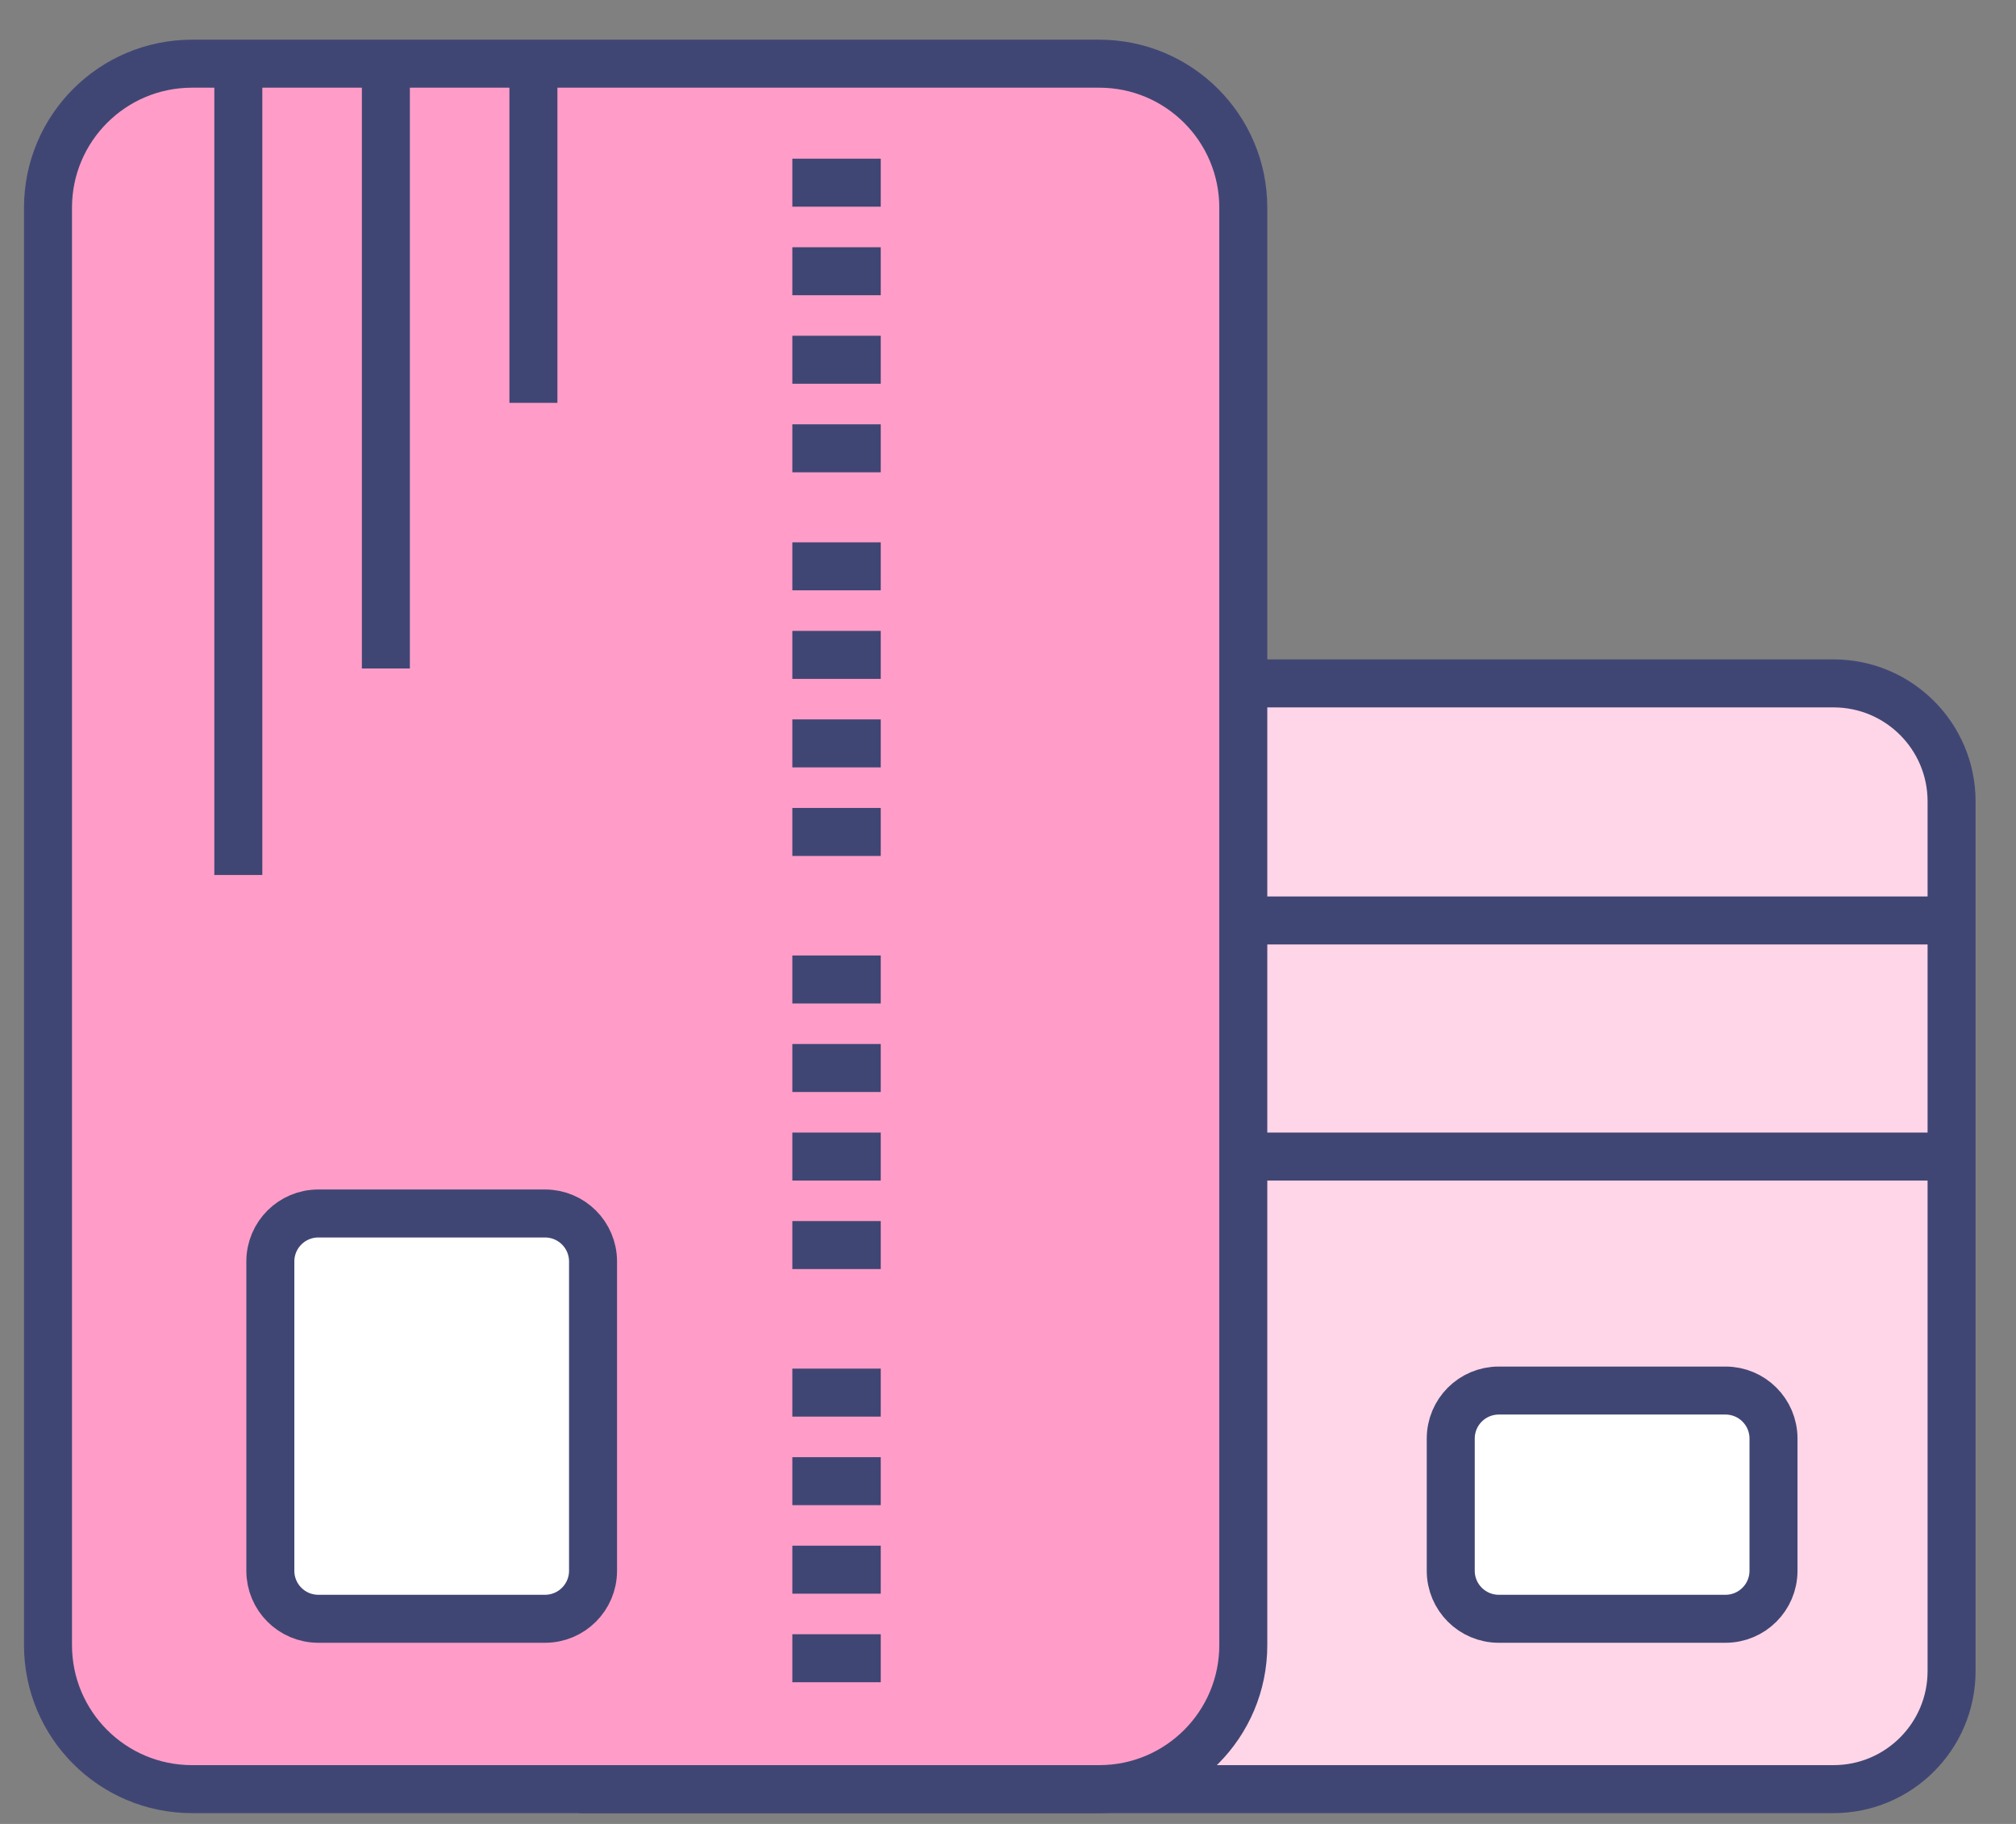 <?xml version="1.0" encoding="UTF-8"?>
<svg width="42px" height="38px" viewBox="0 0 42 38" version="1.1" xmlns="http://www.w3.org/2000/svg" xmlns:xlink="http://www.w3.org/1999/xlink">
    <rect x="0" y="0" width="42" height="38" fill="#808080" stroke="none"/>
    <!-- Generator: Sketch 52.6 (67491) - http://www.bohemiancoding.com/sketch -->
    <title>Credit Cards-1</title>
    <desc>Created with Sketch.</desc>
    <g id="Page-1" stroke="none" stroke-width="1" fill="none" fill-rule="evenodd">
        <g id="1" transform="translate(-769, -96)">
            <g id="header2">
                <g id="product-icons" transform="translate(0, 80)">
                    <g id="Group-29-Copy">
                        <g id="Credit-Cards-1" transform="translate(770, 17)">
                            <path d="M11.067,36.275 L37.199,36.275 C38.557,36.275 39.658,35.173 39.658,33.815 L39.658,15.697 C39.658,14.339 38.557,13.238 37.199,13.238 L24.901,13.238" id="Path" fill="#FFD6E8"></path>
                            <path d="M3.55271368e-15,3.327 L3.99680289e-15,33.275 C4.19970901e-15,34.931 1.343,36.275 3,36.275 L21.902,36.275 C23.559,36.275 24.902,34.931 24.902,33.275 L24.902,3.327 C24.902,1.67 23.559,0.327 21.902,0.327 L3,0.327 C1.343,0.327 3.79389676e-15,1.67 3.99680289e-15,3.327 Z" id="Path-30" fill="#FF9DC8"></path>
                            <path d="M4.632,26.282 L4.632,30.726 C4.632,31.83 5.527,32.726 6.632,32.726 L9.355,32.726 C10.459,32.726 11.355,31.83 11.355,30.726 L11.355,26.282 C11.355,25.177 10.459,24.282 9.355,24.282 L6.632,24.282 C5.527,24.282 4.632,25.177 4.632,26.282 Z" id="Path-31" fill="#FFFFFF"></path>
                            <path d="M0,3.327 L4.4408921e-16,33.275 C6.46995335e-16,34.931 1.343,36.275 3,36.275 L21.902,36.275 C23.559,36.275 24.902,34.931 24.902,33.275 L24.902,3.327 C24.902,1.67 23.559,0.327 21.902,0.327 L3,0.327 C1.343,0.327 2.41183085e-16,1.67 4.4408921e-16,3.327 Z" id="Path-30" stroke="#404674"></path>
                            <path d="M29.224,29.971 L29.224,30.726 C29.224,31.83 30.12,32.726 31.224,32.726 L33.948,32.726 C35.052,32.726 35.948,31.83 35.948,30.726 L35.948,29.971 C35.948,28.866 35.052,27.971 33.948,27.971 L31.224,27.971 C30.12,27.971 29.224,28.866 29.224,29.971 Z" id="Path-31" fill="#FFFFFF"></path>
                            <path d="M11.067,36.275 L37.199,36.275 C38.557,36.275 39.658,35.173 39.658,33.815 L39.658,15.697 C39.658,14.339 38.557,13.238 37.199,13.238 L24.901,13.238" id="Path" stroke="#404674"></path>
                            <path d="M4.632,25.282 L4.632,31.726 C4.632,32.278 5.079,32.726 5.632,32.726 L10.355,32.726 C10.907,32.726 11.355,32.278 11.355,31.726 L11.355,25.282 C11.355,24.729 10.907,24.282 10.355,24.282 L5.632,24.282 C5.079,24.282 4.632,24.729 4.632,25.282 Z" id="Path-31" stroke="#404674"></path>
                            <path d="M29.224,28.971 L29.224,31.726 C29.224,32.278 29.672,32.726 30.224,32.726 L34.948,32.726 C35.5,32.726 35.948,32.278 35.948,31.726 L35.948,28.971 C35.948,28.418 35.5,27.971 34.948,27.971 L30.224,27.971 C29.672,27.971 29.224,28.418 29.224,28.971 Z" id="Path-31" stroke="#404674"></path>
                            <path d="M3.965,0.327 L3.965,17.23 L3.965,0.327 Z M7.039,0.327 L7.039,12.927 L7.039,0.327 Z M10.113,0.327 L10.113,7.393 L10.113,0.327 Z" id="Path-95" stroke="#404674"></path>
                            <path d="M39.658,18.177 L24.902,18.177 L39.658,18.177 Z M39.658,23.096 L24.902,23.096 L39.658,23.096 Z" id="Path-96" stroke="#404674"></path>
                            <path d="M15.507,2.806 L17.349,2.806 M15.507,4.651 L17.349,4.651 M15.507,6.495 L17.349,6.495 M15.507,8.34 L17.349,8.34 M15.507,10.799 L17.349,10.799 M15.507,12.644 L17.349,12.644 M15.507,14.488 L17.349,14.488 M15.507,16.333 L17.349,16.333 M15.507,19.407 L17.349,19.407 M15.507,21.251 L17.349,21.251 M15.507,23.096 L17.349,23.096 M15.507,24.94 L17.349,24.94 M15.507,28.014 L17.349,28.014 M15.507,29.859 L17.349,29.859 M15.507,31.703 L17.349,31.703 M15.507,33.548 L17.349,33.548" id="Path-94" stroke="#404674"></path>
                        </g>
                    </g>
                </g>
            </g>
        </g>
    </g>
</svg>